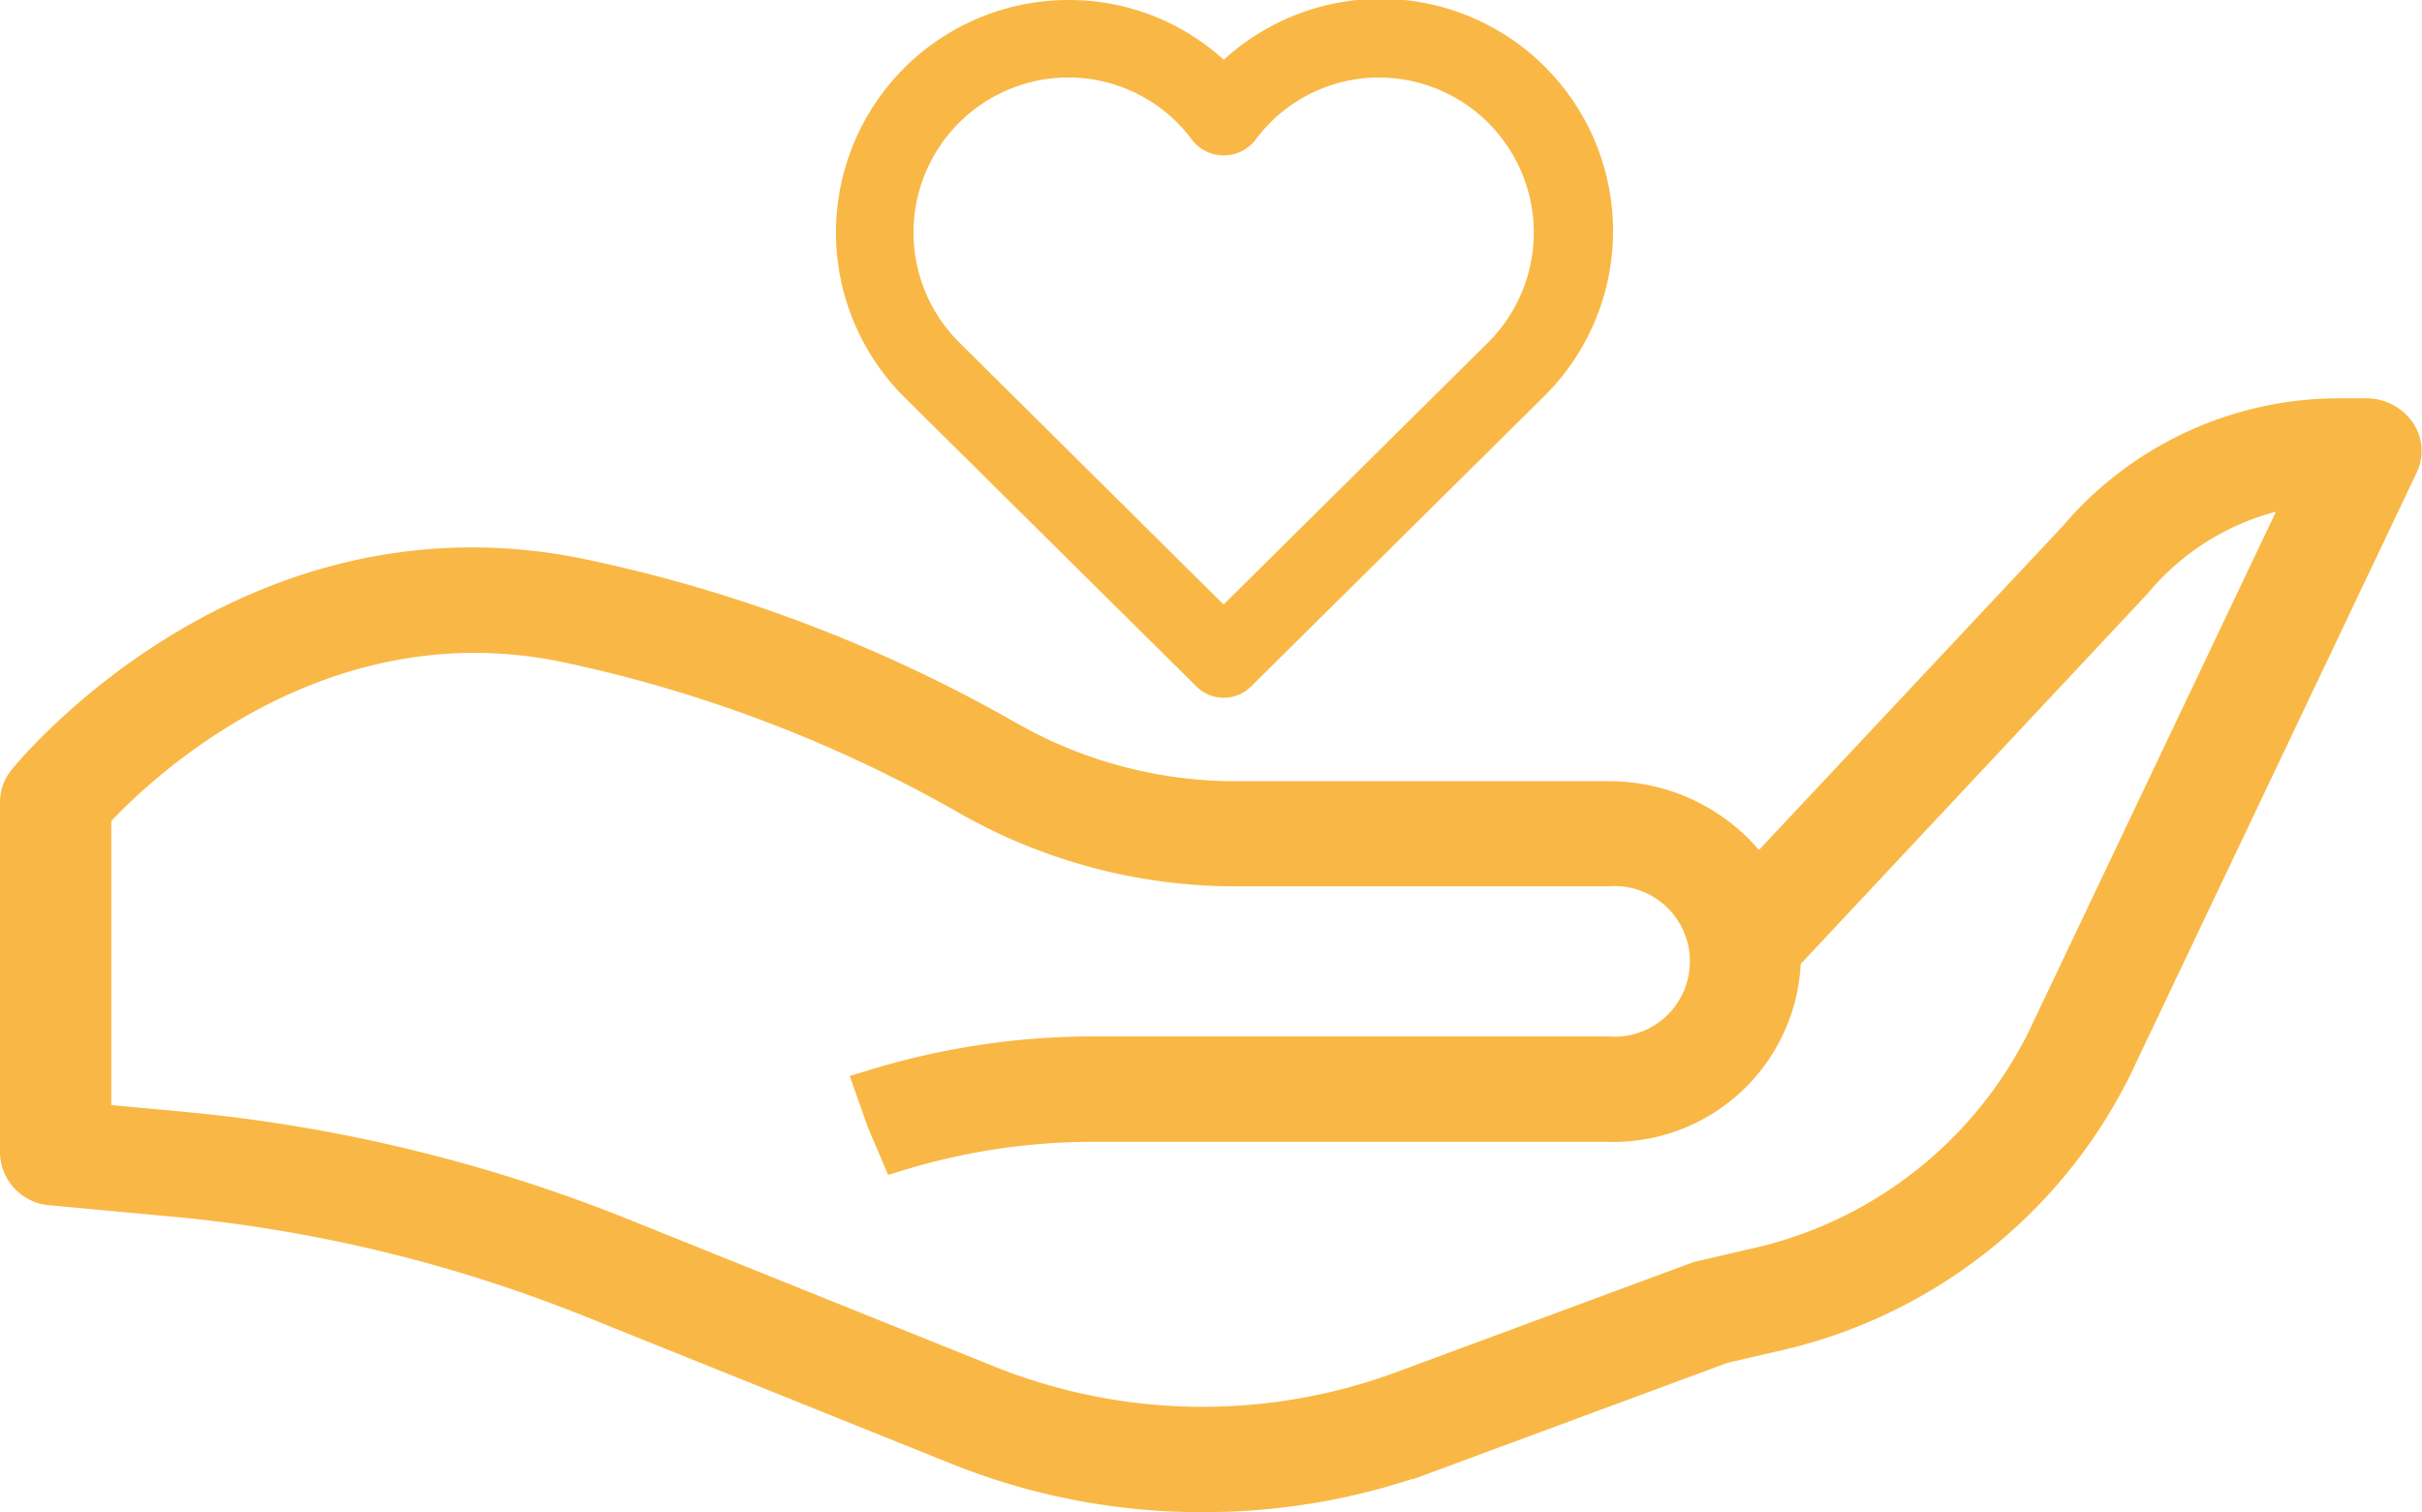<svg xmlns="http://www.w3.org/2000/svg" width="72.897" height="45.522" viewBox="0 0 72.897 45.522">
    <defs>
        <style>
            .cls-1,.cls-2{fill:#f9b845}.cls-1{stroke:#f9b845}
        </style>
    </defs>
    <g id="growth" transform="translate(.5 -19.361)">
        <path id="Path_13" d="M35.7 227.914a19.663 19.663 0 0 1-7.325-1.4l-11.083-4.459a44.755 44.755 0 0 0-12.6-3.039l-3.639-.337A1.119 1.119 0 0 1 0 217.6v-10.566a1.031 1.031 0 0 1 .235-.65c.272-.337 6.8-8.224 16.759-6.172a44.223 44.223 0 0 1 12.914 4.916 13.835 13.835 0 0 0 6.887 1.782h11.082a5.428 5.428 0 0 1 4.528 2.339l9.545-10.178a10.426 10.426 0 0 1 8.05-3.688h.713a1.2 1.2 0 0 1 .981.491 1.016 1.016 0 0 1 .092 1.029l-8.633 18.159a15.127 15.127 0 0 1-10.28 8.024l-1.519.351-8.835 3.271a19.682 19.682 0 0 1-6.816 1.205zm-33.359-11.3l2.584.239a47.269 47.269 0 0 1 13.3 3.208l11.082 4.459a17.317 17.317 0 0 0 12.337.169l8.908-3.3a1.272 1.272 0 0 1 .151-.045l1.6-.37a12.805 12.805 0 0 0 8.7-6.793l7.874-16.563a7.968 7.968 0 0 0-5.107 2.805L53.2 211.711v.127a5.143 5.143 0 0 1-5.323 4.927H32.415a20.013 20.013 0 0 0-5.9.886l-.43-1.011-.364-1.03.06-.018a22.511 22.511 0 0 1 6.638-1h15.459a2.767 2.767 0 1 0 0-5.517H36.8a16.317 16.317 0 0 1-8.121-2.108 41.77 41.77 0 0 0-12.187-4.642c-7.546-1.549-12.975 3.811-14.143 5.089v9.2zm0 0" class="cls-1" data-name="Path 13" transform="translate(0 -163.531)"/>
        <path id="Path_40" d="M245.516 84.667a1.164 1.164 0 0 0 1.641 0l8.8-8.715a6.994 6.994 0 0 0-9.62-10.152 6.9 6.9 0 0 0-4.668-1.8 7 7 0 0 0-4.946 11.956zm-3.847-18.333a4.621 4.621 0 0 1 3.731 1.9 1.212 1.212 0 0 0 1.874 0 4.62 4.62 0 0 1 3.731-1.9 4.668 4.668 0 0 1 3.3 7.965l-7.973 7.9-7.964-7.899a4.667 4.667 0 0 1 3.3-7.968z" class="cls-2" data-name="Path 40" transform="translate(-210.005 -44.639)"/>
    </g>
</svg>
